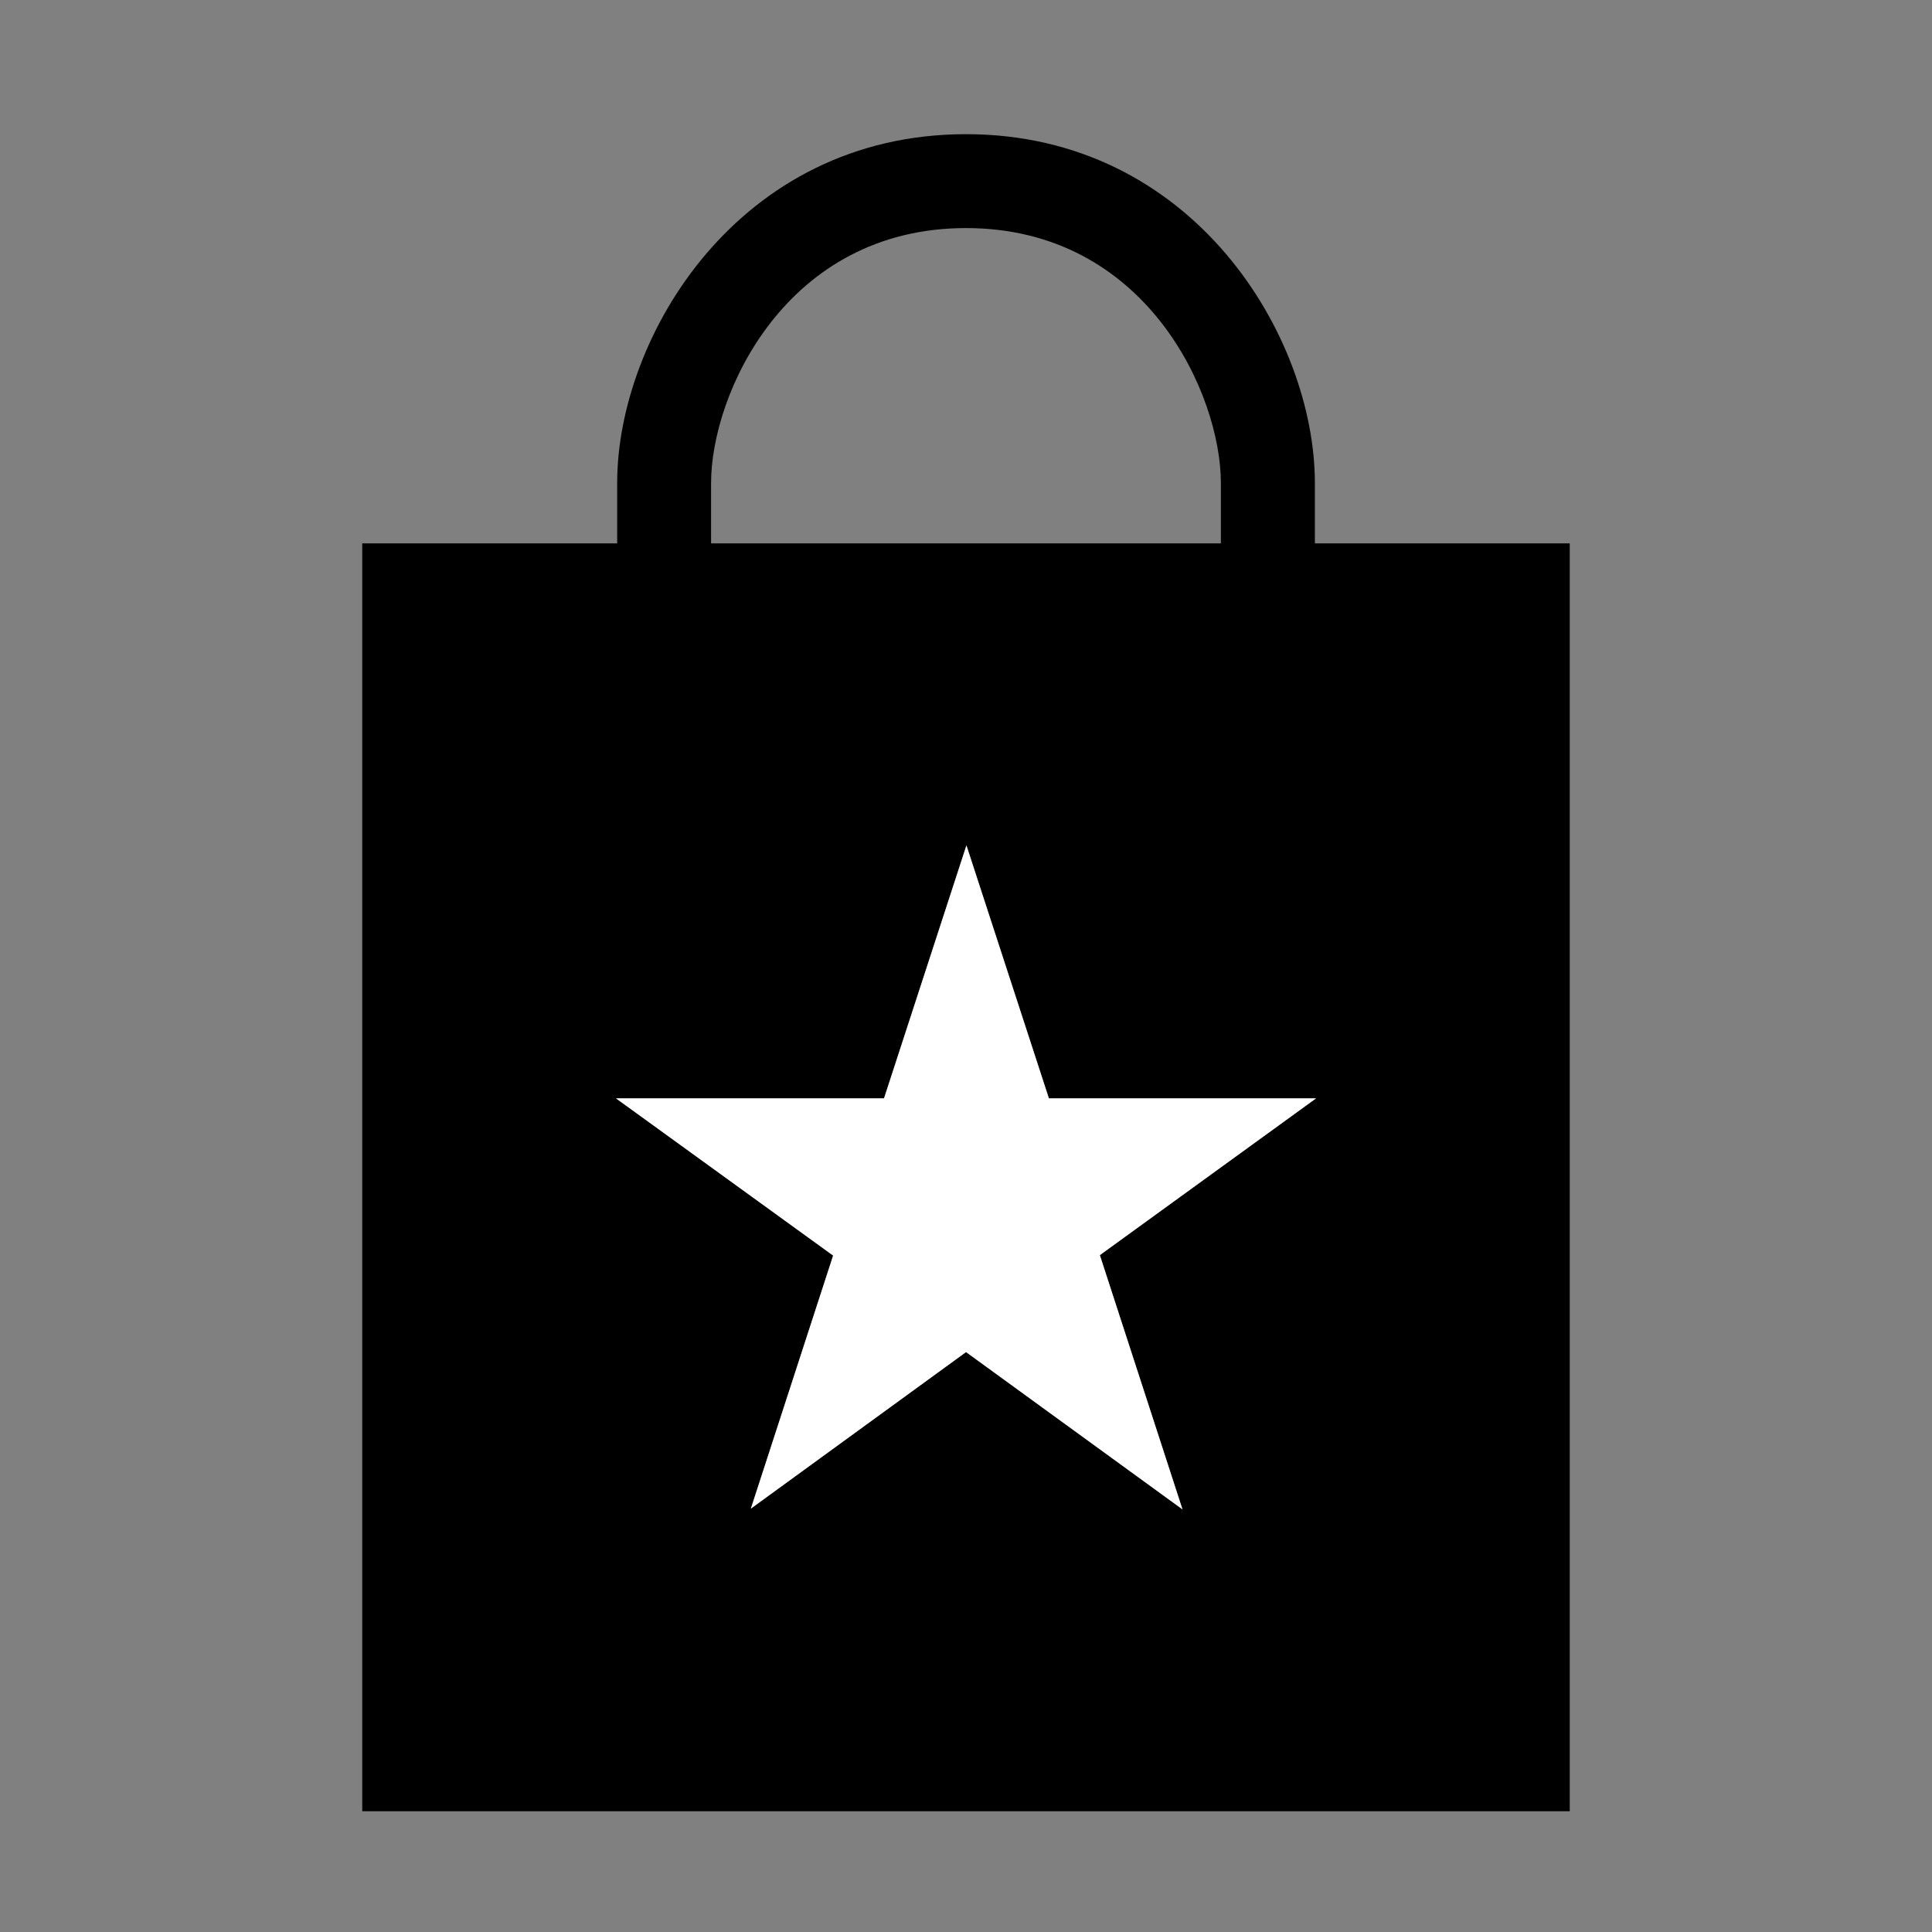 <?xml version="1.0" encoding="utf-8"?>
<!-- Generator: Adobe Illustrator 16.0.4, SVG Export Plug-In . SVG Version: 6.00 Build 0)  -->
<!DOCTYPE svg PUBLIC "-//W3C//DTD SVG 1.1//EN" "http://www.w3.org/Graphics/SVG/1.1/DTD/svg11.dtd">
<svg version="1.1" id="Layer_1" xmlns="http://www.w3.org/2000/svg" xmlns:xlink="http://www.w3.org/1999/xlink" x="0px" y="0px"
	 width="40px" height="40px" viewBox="0 0 40 40" enable-background="new 0 0 40 40" xml:space="preserve">
<rect x="0" y="0" width="40" height="40" fill="#808080" stroke="none"/>
<path d="M27.223,11.25V10c0-3.028-2.51-7.222-7.223-7.222c-4.712,0-7.222,4.194-7.222,7.222v1.25H7.5V37.5h25V11.25H27.223z
	 M14.722,10c0-1.84,1.548-5.278,5.278-5.278c3.73,0,5.277,3.438,5.277,5.278v1.25H14.722V10z M24.482,31.25l-4.481-3.257
	l-4.455,3.241l1.703-5.239l-4.496-3.255h5.55l1.706-5.237l1.707,5.237h5.532l-4.477,3.246L24.482,31.25z"/>
<polygon fill="#FFFFFF" points="24.482,31.25 20.001,27.993 15.546,31.234 17.249,25.995 12.753,22.74 18.303,22.74 20.009,17.503 
	21.716,22.74 27.248,22.74 22.771,25.986 "/>
</svg>
